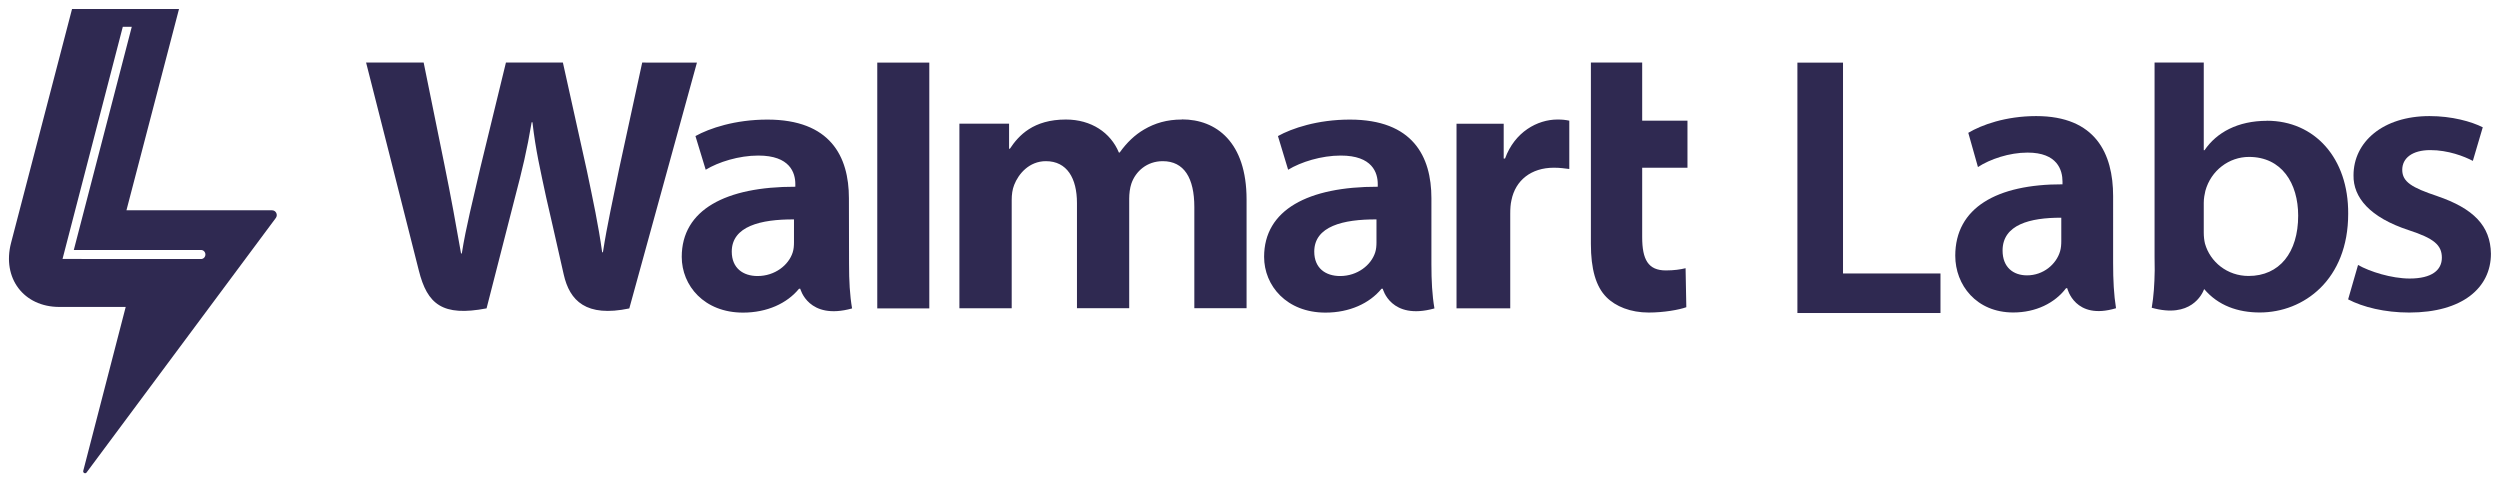<?xml version="1.0" encoding="UTF-8" standalone="no"?>
<!-- Created with Inkscape (http://www.inkscape.org/) -->

<svg
   xmlns:dc="http://purl.org/dc/elements/1.1/"
   xmlns:cc="http://creativecommons.org/ns#"
   xmlns:rdf="http://www.w3.org/1999/02/22-rdf-syntax-ns#"
   xmlns:svg="http://www.w3.org/2000/svg"
   xmlns="http://www.w3.org/2000/svg"
   xmlns:sodipodi="http://sodipodi.sourceforge.net/DTD/sodipodi-0.dtd"
   xmlns:inkscape="http://www.inkscape.org/namespaces/inkscape"
   width="140"
   height="27"
   viewBox="0 0 37.042 7.144"
   version="1.1"
   id="svg14901"
   inkscape:version="0.92.0 r15299"
   sodipodi:docname="walmart labs.svg">
  <defs
     id="defs14895" />
  <sodipodi:namedview
     id="base"
     pagecolor="#ffffff"
     bordercolor="#666666"
     borderopacity="1.0"
     inkscape:pageopacity="0.0"
     inkscape:pageshadow="2"
     inkscape:zoom="6.4532375"
     inkscape:cx="69.499994"
     inkscape:cy="13.000119"
     inkscape:document-units="mm"
     inkscape:current-layer="layer1"
     showgrid="false"
     fit-margin-top="0"
     fit-margin-left="0"
     fit-margin-right="0"
     fit-margin-bottom="0"
     units="px"
     inkscape:window-width="1280"
     inkscape:window-height="744"
     inkscape:window-x="-4"
     inkscape:window-y="-4"
     inkscape:window-maximized="1" />
  <g
     inkscape:label="Layer 1"
     inkscape:groupmode="layer"
     id="layer1"
     transform="translate(-425.757,-239.917)">
    <g
       id="g16689"
       transform="translate(0.132,-0.132)">
      <path
         id="Fill-1"
         d="m 446.02,243.641 c 0,0.05 -0.004,0.102 -0.019,0.148 -0.06,0.189 -0.264,0.35 -0.52,0.35 -0.215,0 -0.383,-0.116 -0.383,-0.362 0,-0.376 0.43,-0.48 0.922,-0.477 z m 0.814,-0.655 c 0,-0.62 -0.276,-1.165 -1.208,-1.165 -0.479,0 -0.859,0.129 -1.066,0.244 l 0.151,0.499 c 0.189,-0.115 0.492,-0.21 0.778,-0.21 0.473,-0.001 0.55,0.257 0.55,0.423 v 0.039 c -1.032,-0.002 -1.684,0.341 -1.684,1.039 0,0.426 0.332,0.826 0.91,0.826 0.354,0 0.652,-0.136 0.83,-0.354 h 0.018 c 0,0 0.117,0.473 0.766,0.292 -0.034,-0.197 -0.045,-0.407 -0.045,-0.659 z m 3.794,-0.452 v -0.697 h -0.671 v -0.861 h -0.76 v 2.687 c 0,0.371 0.073,0.63 0.229,0.788 0.137,0.139 0.36,0.229 0.627,0.229 0.228,0 0.452,-0.041 0.558,-0.079 l -0.011,-0.578 c -0.078,0.019 -0.169,0.033 -0.292,0.033 -0.263,0 -0.351,-0.161 -0.351,-0.494 v -1.028 z m -2.702,-0.136 h -0.021 v -0.516 h -0.699 v 2.736 h 0.796 v -1.401 c 0,-0.076 0.004,-0.142 0.018,-0.202 0.059,-0.294 0.292,-0.481 0.628,-0.481 0.092,0 0.157,0.01 0.229,0.019 v -0.716 c -0.06,-0.012 -0.101,-0.017 -0.175,-0.017 -0.297,0 -0.634,0.184 -0.777,0.578 z m -4.788,-0.578 c -0.224,0 -0.402,0.054 -0.562,0.148 -0.135,0.079 -0.255,0.192 -0.361,0.341 h -0.012 c -0.122,-0.295 -0.409,-0.489 -0.785,-0.489 -0.482,0 -0.699,0.235 -0.83,0.433 h -0.012 v -0.372 h -0.736 v 2.736 h 0.775 v -1.605 c 0,-0.075 0.009,-0.155 0.037,-0.224 0.063,-0.161 0.22,-0.351 0.47,-0.351 0.313,0 0.46,0.254 0.46,0.62 v 1.559 h 0.774 v -1.624 c 0,-0.072 0.01,-0.158 0.032,-0.222 0.063,-0.184 0.232,-0.333 0.465,-0.333 0.316,0 0.468,0.249 0.468,0.68 v 1.499 h 0.774 v -1.612 c 0,-0.85 -0.449,-1.186 -0.957,-1.186 z m -5.749,1.821 c 0,0.05 -0.004,0.102 -0.019,0.148 -0.06,0.189 -0.264,0.35 -0.521,0.35 -0.213,0 -0.382,-0.116 -0.382,-0.362 0,-0.376 0.43,-0.48 0.922,-0.477 z m 0.814,-0.655 c 0,-0.62 -0.276,-1.165 -1.208,-1.165 -0.479,0 -0.859,0.129 -1.066,0.244 l 0.152,0.499 c 0.189,-0.115 0.492,-0.21 0.778,-0.21 0.473,-0.001 0.55,0.257 0.55,0.423 v 0.039 c -1.032,-0.002 -1.683,0.341 -1.683,1.039 0,0.426 0.332,0.826 0.908,0.826 0.355,0 0.652,-0.136 0.83,-0.354 h 0.018 c 0,0 0.119,0.473 0.768,0.292 -0.034,-0.197 -0.045,-0.407 -0.045,-0.659 z m -3.063,-2.01 -0.342,1.575 c -0.092,0.458 -0.175,0.817 -0.24,1.236 h -0.011 c -0.058,-0.415 -0.133,-0.759 -0.226,-1.206 l -0.356,-1.605 h -0.844 l -0.381,1.565 c -0.108,0.475 -0.209,0.859 -0.273,1.264 h -0.011 c -0.066,-0.381 -0.154,-0.864 -0.248,-1.324 0,0 -0.226,-1.119 -0.306,-1.505 h -0.853 c 0,0 0.674,2.65 0.781,3.08 0.125,0.502 0.351,0.687 1.004,0.562 l 0.421,-1.643 c 0.107,-0.408 0.178,-0.699 0.247,-1.114 h 0.012 c 0.048,0.419 0.117,0.707 0.204,1.116 0,0 0.172,0.746 0.259,1.138 0.088,0.392 0.333,0.638 0.972,0.504 l 1.002,-3.642 z m 3.483,3.643 h 0.771 v -3.642 h -0.771 z"
         inkscape:connector-curvature="0"
         style="fill:#2f2951;fill-rule:evenodd;stroke:none;stroke-width:0.265" />
      <polygon
         transform="matrix(0.265,0,0,0.265,425.757,240.182)"
         points="108,14.789 102.55,14.789 102.55,3 100,3 100,17 108,17 "
         id="Fill-3"
         style="fill:#2f2951;fill-rule:evenodd;stroke:none;stroke-width:1" />
      <path
         id="Fill-5"
         d="m 456.167,243.622 c 0,0.051 -0.004,0.104 -0.018,0.151 -0.057,0.193 -0.249,0.356 -0.49,0.356 -0.202,0 -0.362,-0.118 -0.362,-0.368 0,-0.383 0.406,-0.488 0.87,-0.486 z m 0.768,-0.667 c 0,-0.631 -0.261,-1.186 -1.14,-1.186 -0.452,0 -0.81,0.131 -1.006,0.248 l 0.143,0.507 c 0.179,-0.117 0.464,-0.214 0.734,-0.214 0.446,-0.001 0.519,0.262 0.519,0.43 v 0.04 c -0.974,-0.002 -1.589,0.347 -1.589,1.058 0,0.434 0.313,0.841 0.859,0.841 0.334,0 0.615,-0.138 0.783,-0.36 h 0.017 c 0,0 0.111,0.482 0.723,0.297 -0.032,-0.2 -0.043,-0.414 -0.043,-0.671 z"
         inkscape:connector-curvature="0"
         style="fill:#2f2951;fill-rule:evenodd;stroke:none;stroke-width:0.265" />
      <path
         id="Fill-7"
         d="m 458.942,244.138 c -0.314,0 -0.569,-0.206 -0.646,-0.48 -0.012,-0.05 -0.018,-0.106 -0.018,-0.162 v -0.441 c 0,-0.067 0.012,-0.128 0.024,-0.179 0.083,-0.301 0.35,-0.502 0.646,-0.502 0.486,0 0.729,0.391 0.729,0.871 0,0.547 -0.278,0.893 -0.735,0.893 m 0.273,-2.299 c -0.433,0 -0.747,0.173 -0.925,0.435 h -0.012 v -1.299 h -0.729 v 2.878 c 0,0.083 10e-4,0.146 0.002,0.201 -0.003,0.206 -0.015,0.387 -0.044,0.555 0.577,0.162 0.747,-0.197 0.777,-0.277 0.207,0.245 0.5,0.347 0.824,0.347 0.652,0 1.31,-0.486 1.31,-1.462 0.006,-0.826 -0.498,-1.379 -1.203,-1.379"
         inkscape:connector-curvature="0"
         style="fill:#2f2951;fill-rule:evenodd;stroke:none;stroke-width:0.265" />
      <path
         id="Fill-9"
         d="m 461.739,242.955 c -0.379,-0.126 -0.52,-0.212 -0.52,-0.39 0,-0.172 0.147,-0.292 0.416,-0.292 0.263,0 0.502,0.092 0.63,0.16 l 0.147,-0.498 c -0.171,-0.086 -0.459,-0.166 -0.789,-0.166 -0.691,0 -1.126,0.384 -1.126,0.877 -0.006,0.327 0.239,0.624 0.82,0.814 0.367,0.12 0.489,0.218 0.489,0.407 0,0.183 -0.147,0.309 -0.477,0.309 -0.269,0 -0.593,-0.103 -0.765,-0.201 l -0.147,0.51 c 0.22,0.115 0.544,0.195 0.905,0.195 0.789,0 1.211,-0.367 1.211,-0.871 -0.006,-0.413 -0.257,-0.67 -0.795,-0.854"
         inkscape:connector-curvature="0"
         style="fill:#2f2951;fill-rule:evenodd;stroke:none;stroke-width:0.265" />
      <path
         id="Fill-12"
         d="m 426.551,243.886 0.893,-3.44 h 0.133 l -0.859,3.307 h 1.886 c 0.035,0 0.064,0.03 0.064,0.067 0,0.037 -0.029,0.067 -0.064,0.067 z m 3.105,-0.721 h -2.158 l 0.779,-2.983 h -1.585 l -0.904,3.467 c -0.135,0.521 0.187,0.948 0.716,0.948 l 0.983,3e-5 -0.629,2.428 c -0.008,0.03 0.031,0.05 0.049,0.025 l 2.804,-3.771 c 0.035,-0.047 0.002,-0.114 -0.055,-0.114 z"
         inkscape:connector-curvature="0"
         style="fill:#2f2951;fill-rule:evenodd;stroke:none;stroke-width:0.265" />
    </g>
  </g>
  <style
     id="style14903"
     type="text/css">
		.st0 {
			fill: #004289;
		}
		.st1 {
			fill: #FF8C00;
		}
	</style>
  <style
     id="style14927"
     type="text/css">
		.st0 {
			fill: #004289;
		}
		.st1 {
			fill: #FF8C00;
		}
	</style>
</svg>
